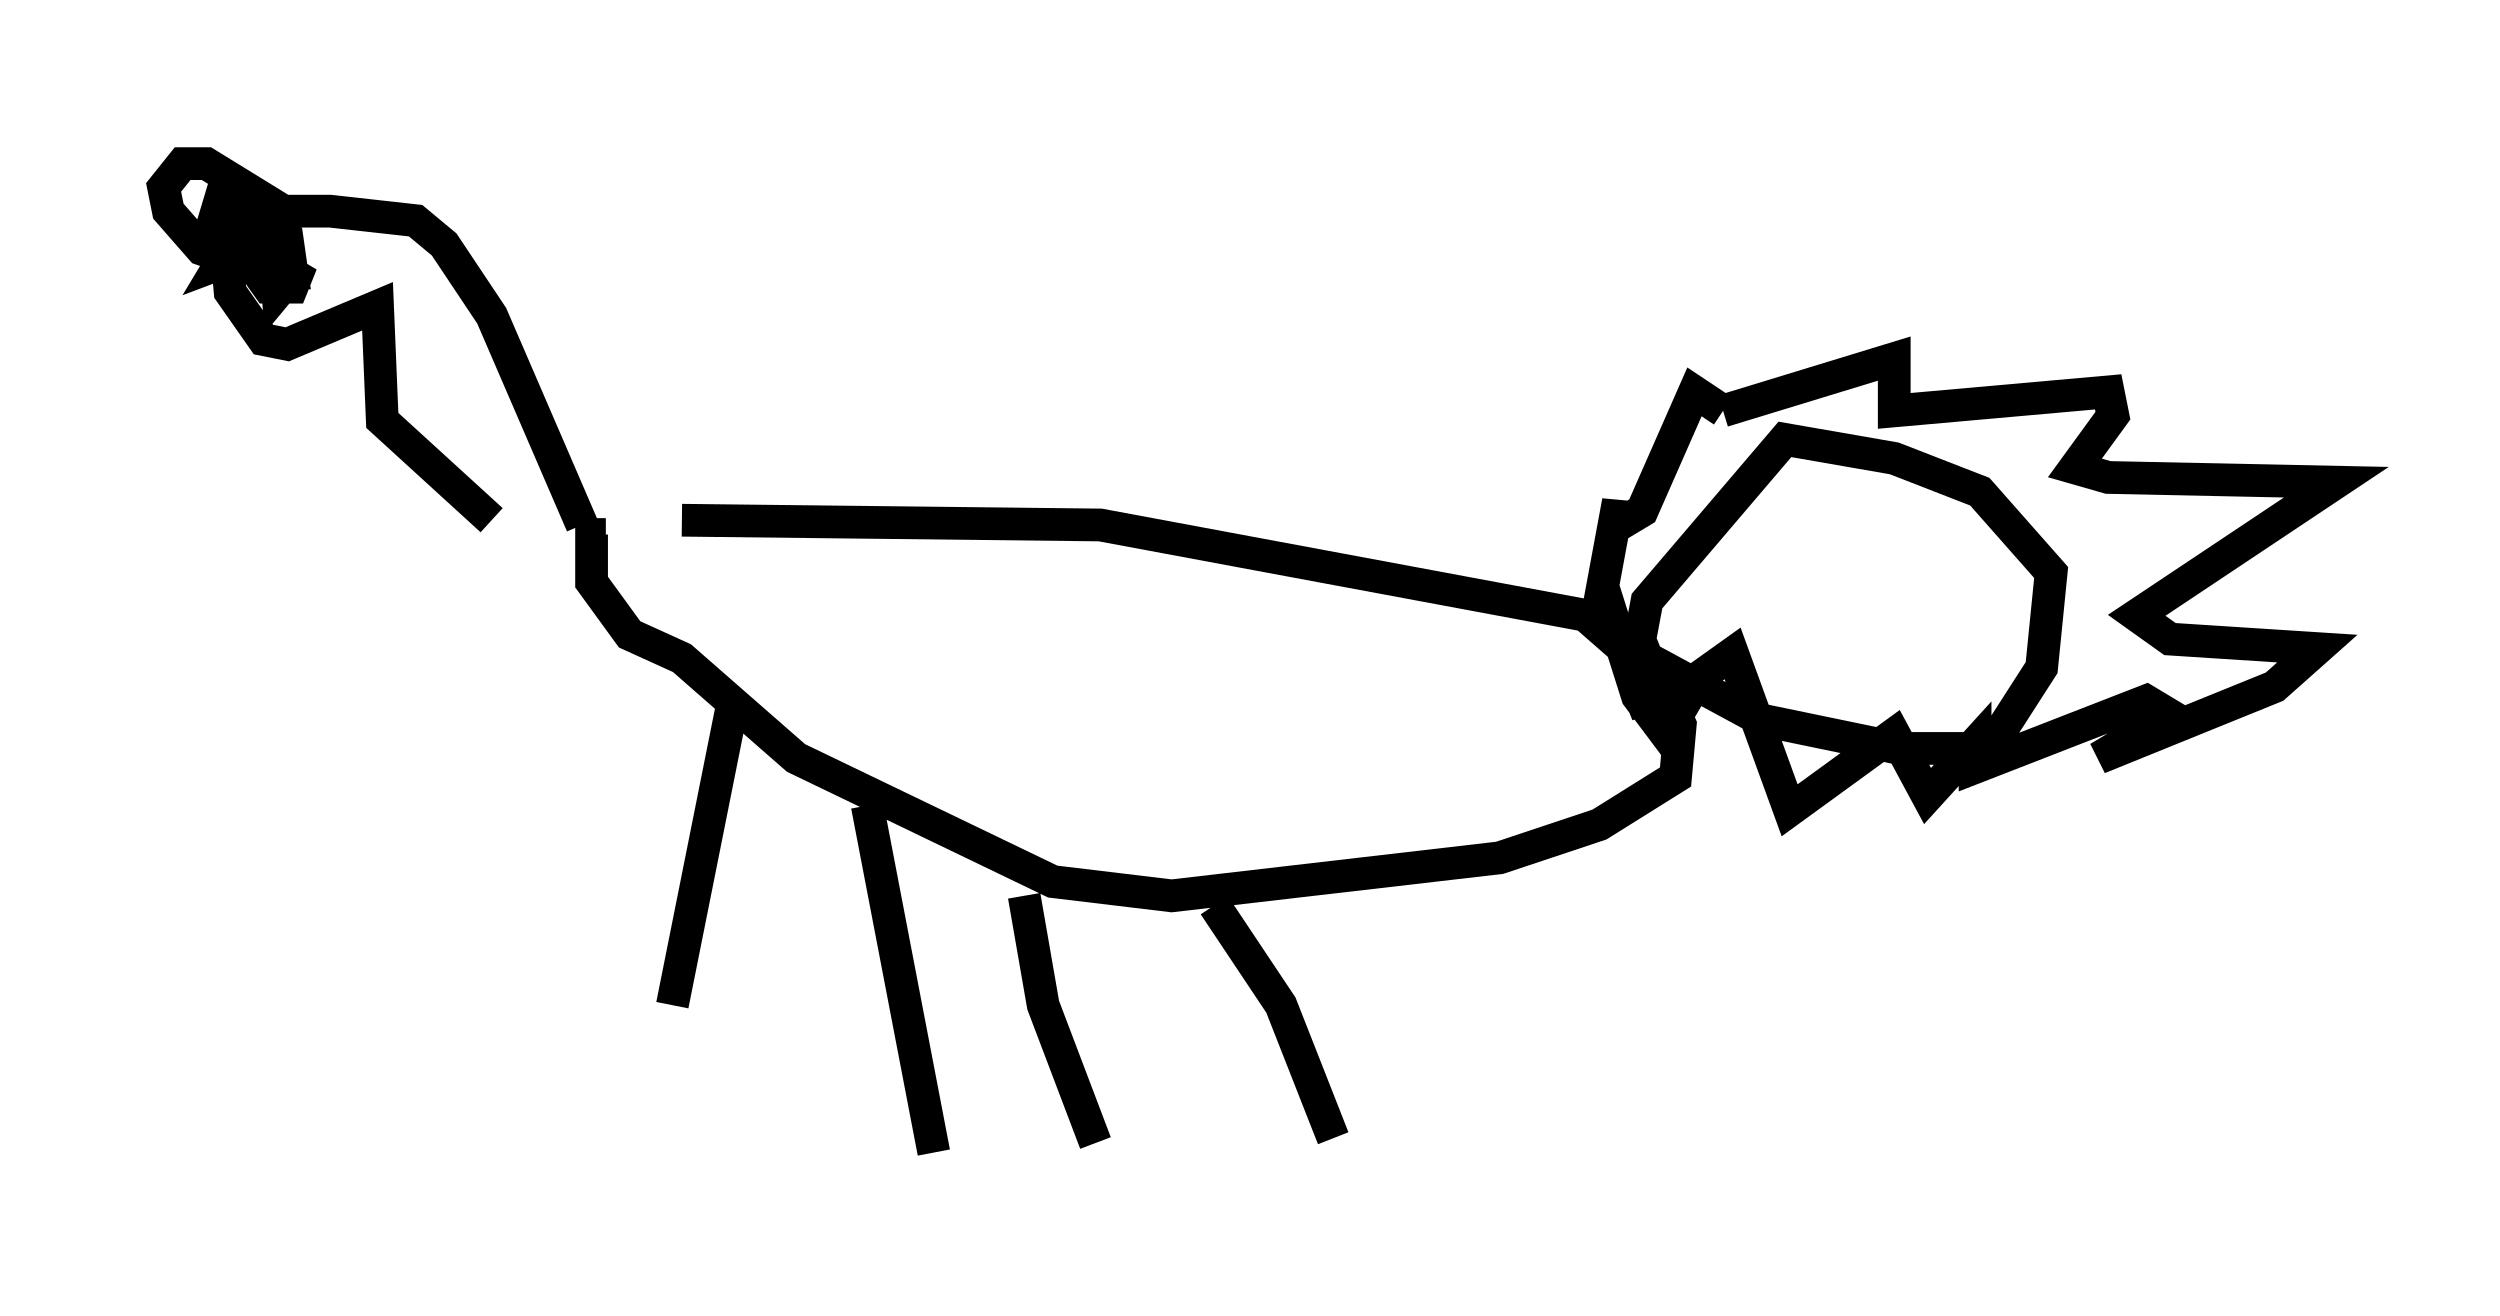 <?xml version="1.0" encoding="utf-8" ?>
<svg baseProfile="full" height="40.212" version="1.1" width="76.38" xmlns="http://www.w3.org/2000/svg" xmlns:ev="http://www.w3.org/2001/xml-events" xmlns:xlink="http://www.w3.org/1999/xlink"><defs /><rect fill="white" height="40.212" width="76.38" x="0" y="0" /><path d="M17.056, 16.62 m3.777, -0.726 l12.782, 0.145 14.816, 2.76 l2.324, 2.034 0.581, 1.307 l-0.145, 1.598 -2.324, 1.453 l-3.05, 1.017 -10.022, 1.162 l-3.631, -0.436 -7.844, -3.777 l-3.486, -3.05 -1.598, -0.726 l-1.162, -1.598 0.0, -1.453 l0.436, 0.0 m31.519, 3.05 l0.291, 0.726 3.486, 1.888 l4.212, 0.872 2.179, 0.0 l0.872, -0.436 1.307, -2.034 l0.291, -2.905 -2.179, -2.469 l-2.615, -1.017 -3.341, -0.581 l-4.212, 4.939 -0.436, 2.324 l0.291, 0.726 0.581, -0.145 m1.888, -8.715 l5.229, -1.598 0.0, 1.598 l6.536, -0.581 0.145, 0.726 l-1.162, 1.598 1.017, 0.291 l6.972, 0.145 -6.101, 4.067 l1.017, 0.726 4.503, 0.291 l-1.307, 1.162 -5.374, 2.179 l2.179, -1.307 -0.726, -0.436 l-5.229, 2.034 0.0, -0.726 l-1.453, 1.598 -1.017, -1.888 l-3.196, 2.324 -1.743, -4.793 l-1.017, 0.726 -1.017, 1.743 l-0.872, -1.162 -0.872, -2.76 l-0.436, 0.726 0.726, -3.922 l0.0, 0.726 0.726, -0.436 l1.598, -3.631 0.872, 0.581 m-30.212, 8.715 l-1.888, 9.441 m5.955, -6.101 l2.034, 10.603 m2.76, -7.844 l0.581, 3.341 1.598, 4.212 m3.631, -7.263 l2.034, 3.05 1.598, 4.067 m-22.95, -18.737 l-2.76, -6.391 -1.453, -2.179 l-0.872, -0.726 -2.615, -0.291 l-2.615, 0.0 -0.581, 0.872 l0.145, 1.598 1.017, 1.453 l0.726, 0.145 2.76, -1.162 l0.145, 3.486 3.341, 3.05 m-8.134, -10.313 l-0.436, 1.453 1.162, 0.145 l0.581, -1.017 -1.888, -1.162 l-0.726, 0.0 -0.581, 0.726 l0.145, 0.726 1.017, 1.162 l2.034, 0.726 0.726, 0.0 l-0.145, -1.017 -0.726, -0.291 l-0.872, 0.291 -0.436, 0.726 l1.162, -0.436 0.436, -1.017 l-0.872, -0.145 0.0, 1.307 l0.726, 1.017 0.726, 0.0 l0.291, -0.726 -0.726, 0.872 l-0.145, -1.598 -0.726, 0.581 " fill="none" stroke="black" stroke-width="1" /></svg>
